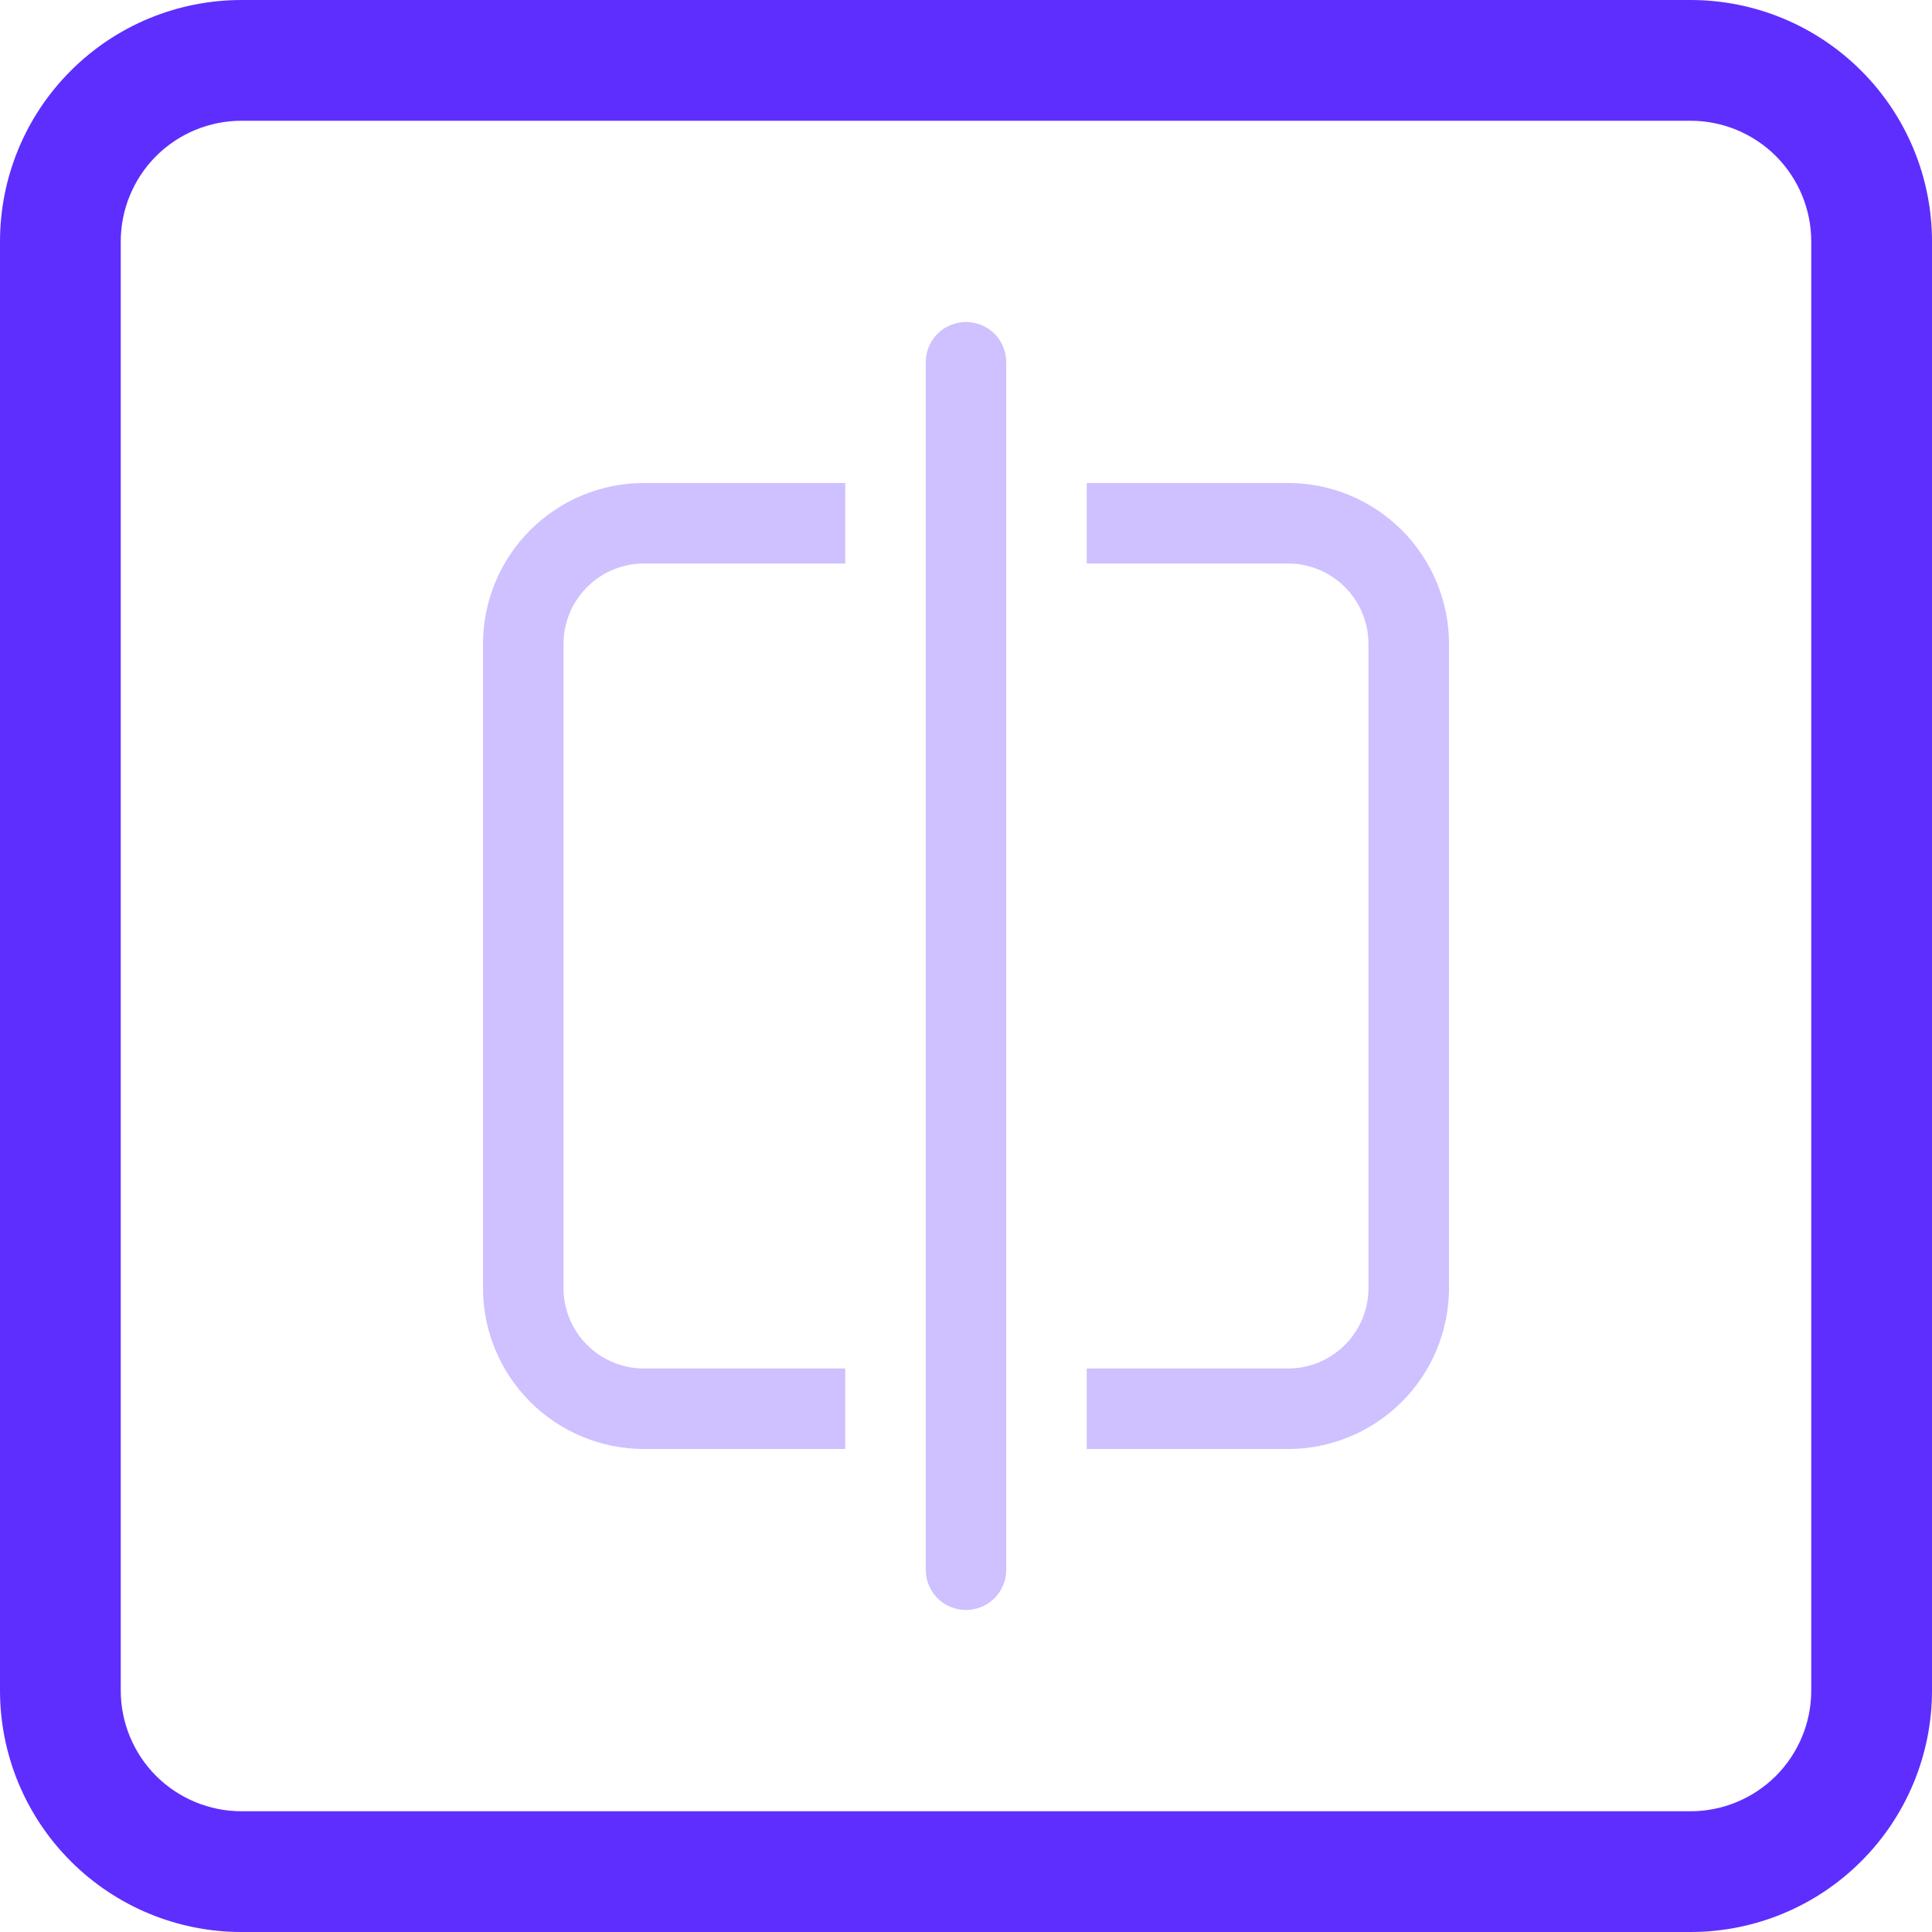 <svg width="24" height="24" viewBox="0 0 24 24" fill="none" xmlns="http://www.w3.org/2000/svg">
    <g clip-path="url(#clip0_137_802)">
        <path d="M0 3C0 2.204 0.316 1.441 0.879 0.879C1.441 0.316 2.204 0 3 0L21 0C21.796 0 22.559 0.316 23.121 0.879C23.684 1.441 24 2.204 24 3V21C24 21.796 23.684 22.559 23.121 23.121C22.559 23.684 21.796 24 21 24H3C2.204 24 1.441 23.684 0.879 23.121C0.316 22.559 0 21.796 0 21V3ZM22.5 3C22.5 2.602 22.342 2.221 22.061 1.939C21.779 1.658 21.398 1.5 21 1.5H3C2.602 1.5 2.221 1.658 1.939 1.939C1.658 2.221 1.5 2.602 1.5 3V21C1.5 21.398 1.658 21.779 1.939 22.061C2.221 22.342 2.602 22.5 3 22.5H21C21.398 22.5 21.779 22.342 22.061 22.061C22.342 21.779 22.5 21.398 22.5 21V3Z"
              fill="#5E2EFF"/>
        <path d="M7 16V8C7 7.735 7.105 7.48 7.293 7.293C7.48 7.105 7.735 7 8 7H10.5V6H8C7.47 6 6.961 6.211 6.586 6.586C6.211 6.961 6 7.47 6 8V16C6 16.53 6.211 17.039 6.586 17.414C6.961 17.789 7.47 18 8 18H10.5V17H8C7.735 17 7.48 16.895 7.293 16.707C7.105 16.52 7 16.265 7 16ZM13.5 17V18H16C16.53 18 17.039 17.789 17.414 17.414C17.789 17.039 18 16.53 18 16V8C18 7.47 17.789 6.961 17.414 6.586C17.039 6.211 16.53 6 16 6H13.5V7H16C16.265 7 16.52 7.105 16.707 7.293C16.895 7.48 17 7.735 17 8V16C17 16.265 16.895 16.52 16.707 16.707C16.52 16.895 16.265 17 16 17H13.5ZM12 20C11.867 20 11.74 19.947 11.646 19.854C11.553 19.76 11.5 19.633 11.5 19.5V4.5C11.5 4.367 11.553 4.24 11.646 4.146C11.74 4.053 11.867 4 12 4C12.133 4 12.26 4.053 12.354 4.146C12.447 4.24 12.5 4.367 12.5 4.5V19.5C12.5 19.633 12.447 19.76 12.354 19.854C12.26 19.947 12.133 20 12 20Z"
              fill="#5E2EFF" fill-opacity="0.3"/>
    </g>
    <defs>
        <clipPath id="clip0_137_802">
            <rect width="24" height="24" fill="white"/>
        </clipPath>
    </defs>
</svg>
